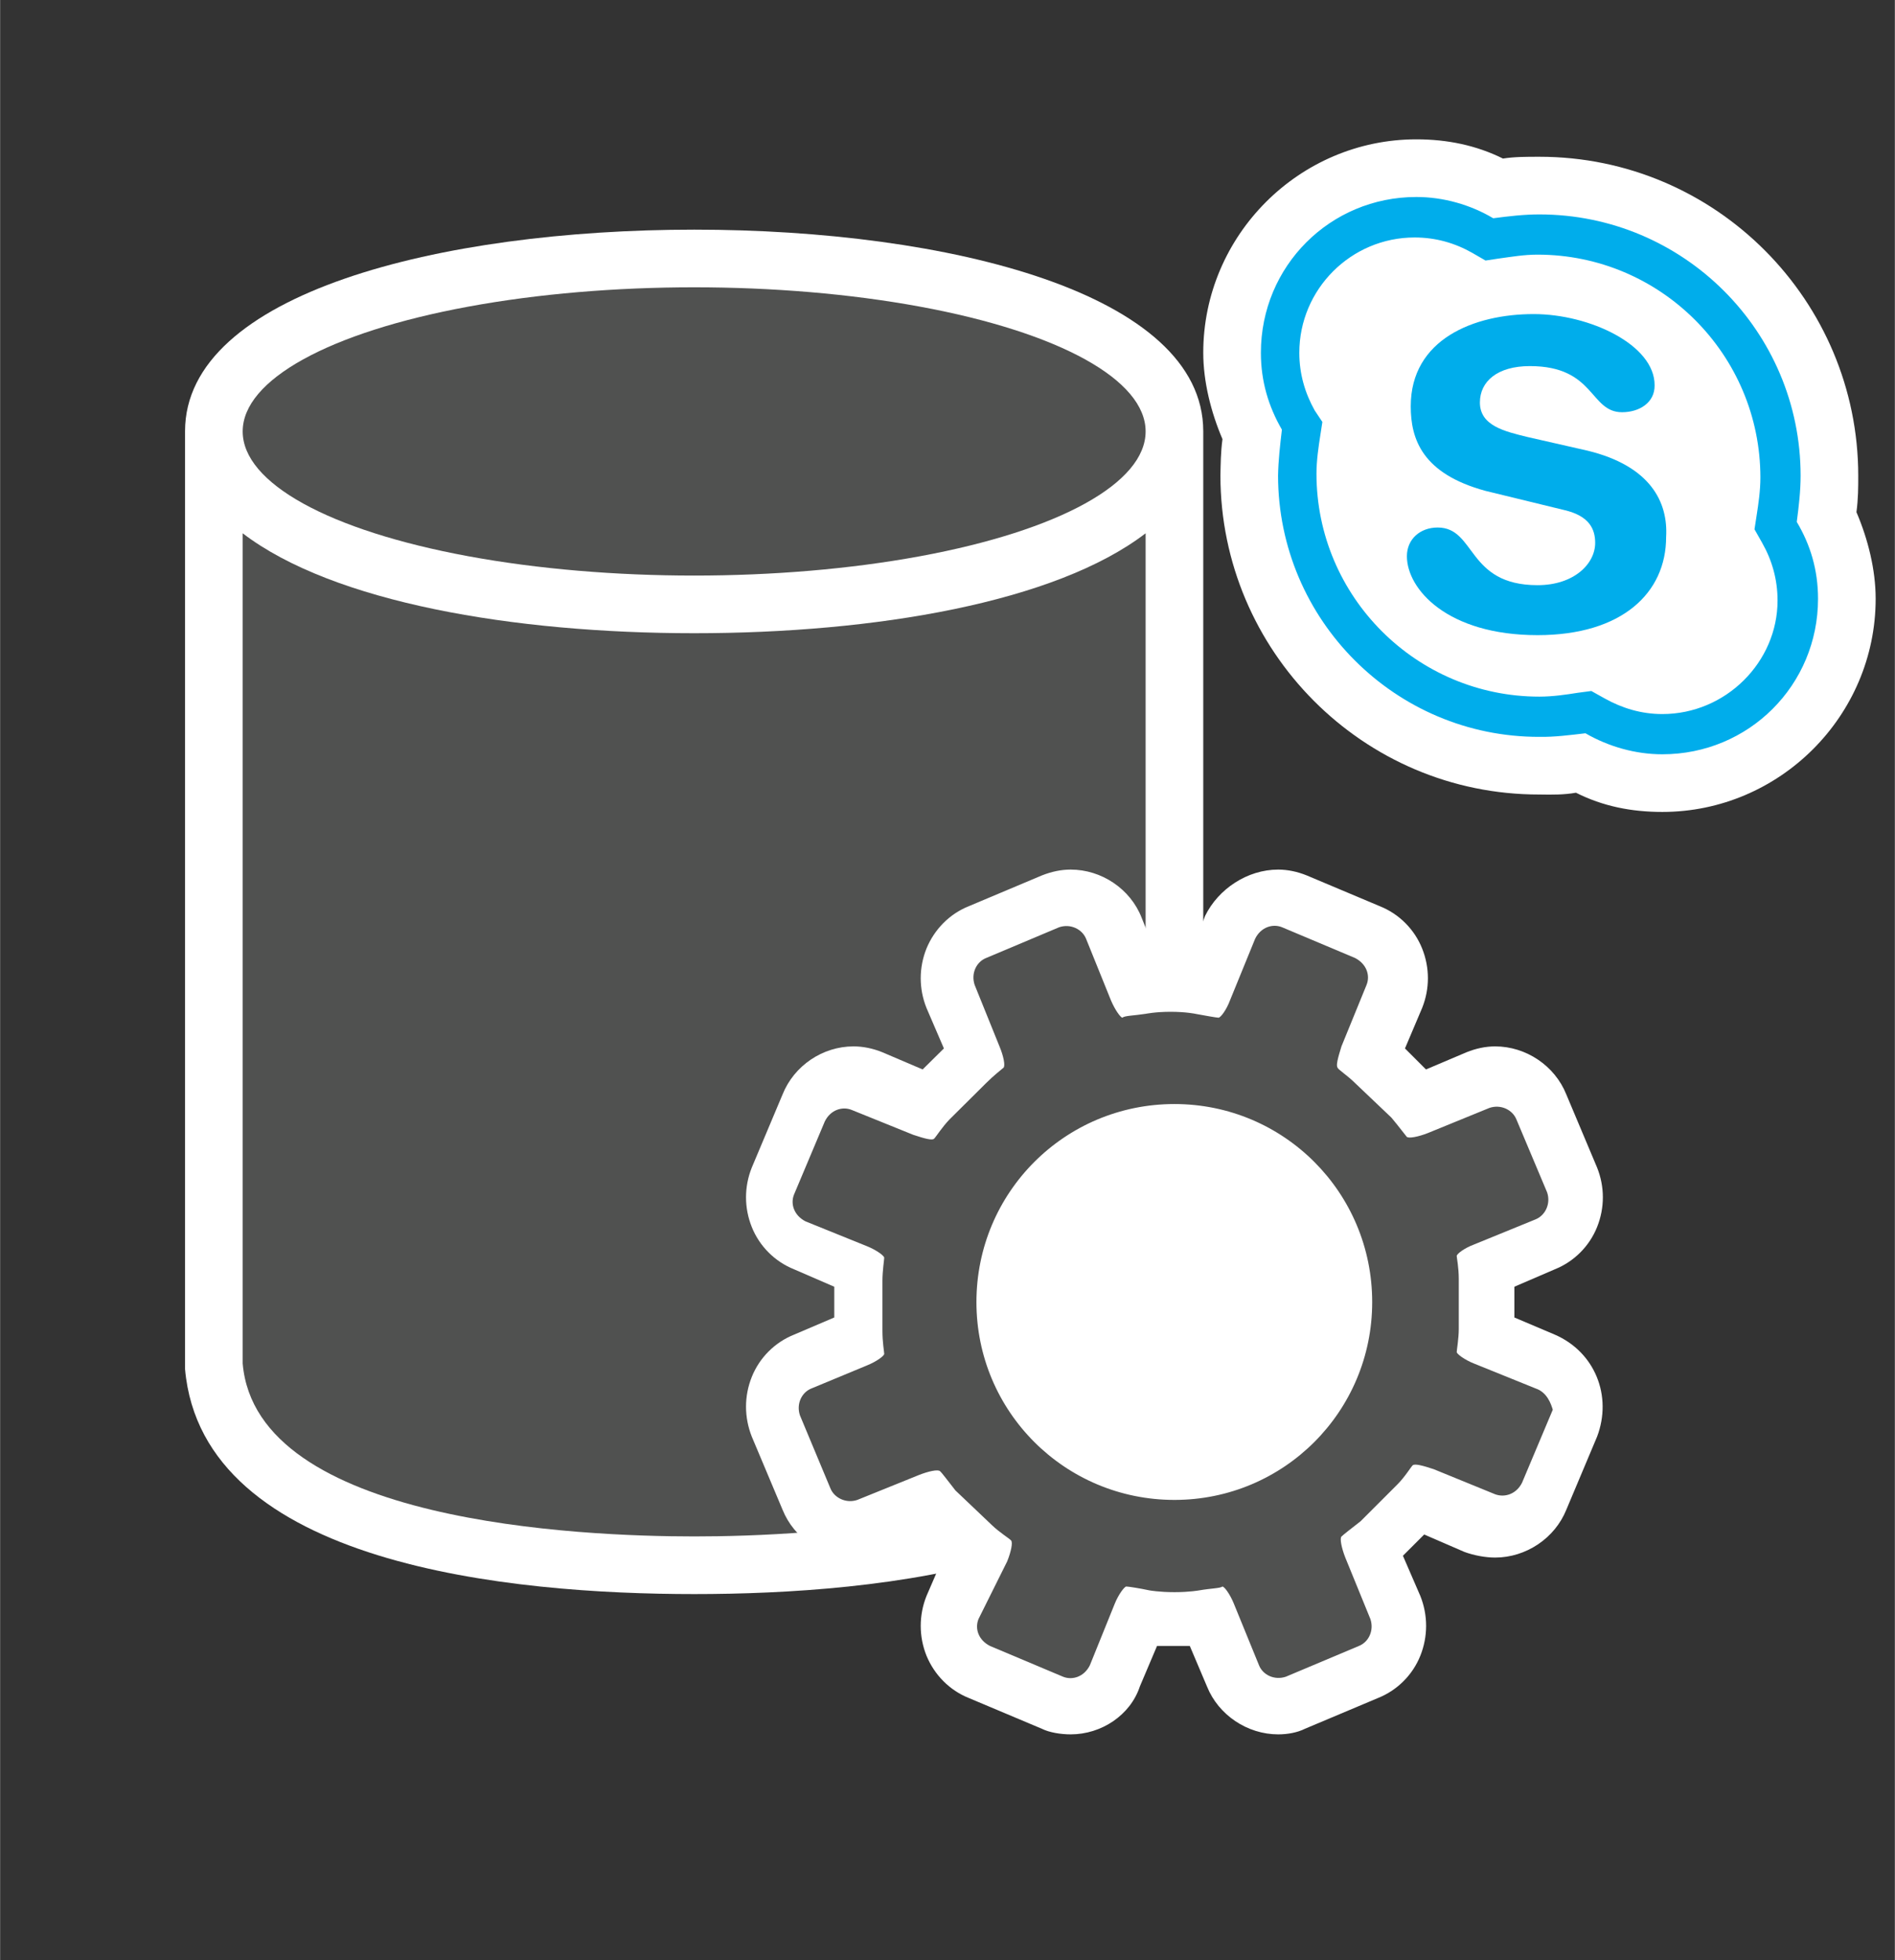 <?xml version="1.0" encoding="UTF-8" standalone="no"?>
<!DOCTYPE svg PUBLIC "-//W3C//DTD SVG 1.1//EN" "http://www.w3.org/Graphics/SVG/1.1/DTD/svg11.dtd">
<!-- Generated by Microsoft Visio, SVG Export Skype for Business Storage Service.svg Page-1 -->
<svg xmlns="http://www.w3.org/2000/svg" xmlns:xlink="http://www.w3.org/1999/xlink" xmlns:ev="http://www.w3.org/2001/xml-events"
		xmlns:v="http://schemas.microsoft.com/visio/2003/SVGExtensions/" width="1.027in" height="1.062in"
		viewBox="0 0 73.969 76.5" xml:space="preserve" color-interpolation-filters="sRGB" class="st4">
	<rect x="0" y="0" width="73.969" height="76.5" fill="#333333" stroke="none"/>
	<v:documentProperties v:langID="4108" v:metric="true" v:viewMarkup="false"/>

	<style type="text/css">
	<![CDATA[
		.st1 {fill:#ffffff;stroke:none;stroke-linecap:butt;stroke-width:0.75}
		.st2 {fill:#00adeb;stroke:none;stroke-linecap:butt;stroke-width:0.75}
		.st3 {fill:#505150;stroke:none;stroke-linecap:butt;stroke-width:0.75}
		.st4 {fill:none;fill-rule:evenodd;font-size:12px;overflow:visible;stroke-linecap:square;stroke-miterlimit:3}
	]]>
	</style>

	<g v:mID="0" v:index="1" v:groupContext="foregroundPage">
		<title>Page-1</title>
		<v:pageProperties v:drawingScale="0.0393701" v:pageScale="0.0393701" v:drawingUnits="24" v:shadowOffsetX="8.50394"
				v:shadowOffsetY="-8.50394"/>
		<v:layer v:name="symbols" v:index="0"/>
		<g id="group820-1" transform="translate(7.219,-8.812)" v:mID="820" v:groupContext="group" v:layerMember="0">
			<title>Skype for Business Storage Service</title>
			<g id="group821-2" transform="translate(39.75,-36)" v:mID="821" v:groupContext="group" v:layerMember="0">
				<title>Sheet.821</title>
				<g id="shape822-3" v:mID="822" v:groupContext="shape" v:layerMember="0">
					<title>Sheet.822</title>
					<path d="M17.92 76.5 C16.72 76.5 15.6 76.28 14.55 75.75 C14.1 75.83 13.65 75.83 13.12 75.82 C6.23 75.83 0.68
								 70.2 0.67 63.38 C0.68 62.92 0.68 62.48 0.75 61.95 C0.3 60.9 0 59.7 0 58.58 C-0 54 3.75 50.25 8.32
								 50.25 C9.52 50.25 10.65 50.48 11.7 51 C12.15 50.93 12.6 50.93 13.12 50.93 C20.02 50.93 25.57 56.55
								 25.57 63.38 C25.57 63.83 25.57 64.27 25.5 64.8 C25.95 65.85 26.25 67.05 26.25 68.18 C26.25 72.75
								 22.5 76.5 17.92 76.5 Z" class="st1"/>
				</g>
				<g id="shape823-5" v:mID="823" v:groupContext="shape" v:layerMember="0" transform="translate(2.25,-2.25)">
					<title>Sheet.823</title>
					<path d="M20.92 67.43 C21 66.82 21.07 66.22 21.07 65.63 C21.07 60 16.5 55.43 10.87 55.43 C10.27 55.43 9.68 55.5
								 9.07 55.58 C8.18 55.05 7.12 54.75 6.07 54.75 C2.7 54.75 0 57.45 0 60.83 C0 61.95 0.3 62.93 0.82
								 63.83 C0.75 64.43 0.68 65.03 0.67 65.63 C0.68 71.25 5.25 75.83 10.87 75.82 C11.47 75.83 12.07 75.75
								 12.67 75.68 C13.57 76.2 14.62 76.5 15.67 76.5 C19.05 76.5 21.75 73.8 21.75 70.43 C21.75 69.3 21.45
								 68.32 20.92 67.43 ZM15.67 74.93 C14.85 74.93 14.1 74.7 13.42 74.32 L12.9 74.03 L12.37 74.1 C11.93
								 74.17 11.4 74.25 10.87 74.25 C6.08 74.25 2.17 70.35 2.17 65.55 C2.17 65.03 2.25 64.5 2.32 64.05
								 L2.4 63.53 L2.1 63.08 C1.72 62.4 1.5 61.65 1.5 60.83 C1.5 58.35 3.52 56.33 6 56.33 C6.83 56.33 7.58
								 56.55 8.25 56.93 L8.77 57.23 L9.3 57.15 C9.82 57.08 10.27 57 10.8 57 C15.6 57 19.5 60.9 19.5 65.7
								 C19.5 66.22 19.42 66.75 19.35 67.2 L19.27 67.72 L19.57 68.25 C19.95 68.92 20.17 69.67 20.17 70.5
								 C20.17 72.9 18.15 74.93 15.67 74.93 Z" class="st2"/>
				</g>
				<g id="shape824-7" v:mID="824" v:groupContext="shape" v:layerMember="0" transform="translate(7.95,-6.9)">
					<title>Sheet.824</title>
					<path d="M7.05 69.3 L4.72 68.77 C3.82 68.55 2.85 68.33 2.85 67.42 C2.85 66.6 3.53 66 4.8 66 C7.35 66 7.13 67.8
								 8.4 67.8 C9.07 67.8 9.68 67.43 9.67 66.75 C9.68 65.17 7.13 63.97 4.95 63.97 C2.62 63.97 0.15 64.95
								 0.15 67.57 C0.15 68.85 0.6 70.2 3.07 70.87 L6.15 71.62 C7.13 71.85 7.35 72.37 7.35 72.9 C7.35 73.72
								 6.52 74.55 5.1 74.55 C2.33 74.55 2.7 72.3 1.2 72.3 C0.52 72.3 0 72.75 0 73.42 C0 74.7 1.57 76.5
								 5.1 76.5 C8.4 76.5 10.12 74.85 10.12 72.67 C10.2 71.32 9.52 69.9 7.05 69.3 Z" class="st2"/>
				</g>
			</g>
			<g id="group825-9" transform="translate(-2.35811E-13,-5.475)" v:mID="825" v:groupContext="group" v:layerMember="0">
				<title>Sheet.825</title>
				<g id="shape826-10" v:mID="826" v:groupContext="shape" v:layerMember="0">
					<title>Sheet.826</title>
					<path d="M39.75 32.62 L39.75 66 L39.75 67.65 L39.75 67.72 C39.08 75.38 27 76.5 19.88 76.5 C12.75 76.5 0.68 75.38
								 0 67.72 L0 67.65 L0 66.07 L0 32.62 L0 31.12 C0 25.73 9.98 23.25 19.88 23.25 C29.78 23.25 39.75 25.73
								 39.75 31.12 L39.75 32.62 Z" class="st1"/>
				</g>
				<g id="shape827-12" v:mID="827" v:groupContext="shape" v:layerMember="0" transform="translate(2.25,-2.25)">
					<title>Sheet.827</title>
					<path d="M17.63 41.25 C10.58 41.25 3.53 40.05 0 37.35 L0 68.25 L0 69.75 C0.53 75.97 13.2 76.5 17.63 76.5 C22.05
								 76.5 34.65 75.97 35.25 69.75 L35.25 68.25 L35.25 37.35 C31.73 40.05 24.68 41.25 17.63 41.25 Z"
							class="st3"/>
				</g>
				<g id="shape828-14" v:mID="828" v:groupContext="shape" v:layerMember="0" transform="translate(2.25,-39.75)">
					<title>Sheet.828</title>
					<ellipse cx="17.625" cy="70.875" rx="17.625" ry="5.625" class="st3"/>
				</g>
			</g>
			<g id="group829-16" transform="translate(21.825,-1.56319E-13)" v:mID="829" v:groupContext="group" v:layerMember="0">
				<title>Sheet.829</title>
				<g id="shape830-17" v:mID="830" v:groupContext="shape" v:layerMember="0">
					<title>Sheet.830</title>
					<path d="M20.85 76.5 C19.65 76.5 18.52 75.75 18.07 74.63 L17.4 73.05 C17.25 73.05 17.02 73.05 16.8 73.05 C16.58
								 73.05 16.35 73.05 16.12 73.05 L15.45 74.63 C15.08 75.75 13.95 76.5 12.75 76.5 C12.37 76.5 11.92
								 76.43 11.62 76.28 L8.77 75.08 C8.02 74.78 7.43 74.18 7.12 73.43 C6.82 72.68 6.82 71.85 7.12 71.1
								 L7.8 69.53 L6.97 68.7 L5.4 69.38 C5.03 69.52 4.65 69.6 4.27 69.6 C3.07 69.6 1.95 68.85 1.5 67.73
								 L0.3 64.88 C0 64.12 -0 63.3 0.3 62.55 C0.6 61.8 1.2 61.2 1.95 60.9 L3.52 60.23 L3.52 59.03 L1.95
								 58.35 C1.2 58.05 0.6 57.45 0.3 56.7 C0 55.95 -0 55.13 0.3 54.38 L1.5 51.53 C1.95 50.4 3.07 49.65
								 4.27 49.65 C4.65 49.65 5.03 49.73 5.4 49.88 L6.97 50.55 L7.8 49.73 L7.12 48.15 C6.82 47.4 6.82 46.58
								 7.12 45.83 C7.43 45.08 8.02 44.48 8.77 44.18 L11.62 42.98 C12 42.83 12.37 42.75 12.75 42.75 C13.95
								 42.75 15.08 43.5 15.52 44.63 L16.12 46.13 C16.27 46.13 16.5 46.13 16.72 46.13 C16.95 46.13 17.17
								 46.13 17.4 46.13 L18 44.55 C18.52 43.5 19.65 42.75 20.85 42.75 C21.22 42.75 21.6 42.83 21.97 42.98
								 L24.82 44.18 C25.57 44.48 26.17 45.08 26.47 45.83 C26.77 46.58 26.77 47.4 26.47 48.15 L25.8 49.73
								 L26.62 50.55 L28.2 49.88 C28.57 49.73 28.95 49.65 29.32 49.65 C30.52 49.65 31.65 50.4 32.1 51.53
								 L33.3 54.38 C33.6 55.13 33.6 55.95 33.3 56.7 C33 57.45 32.4 58.05 31.65 58.35 L30.07 59.03 L30.07
								 60.23 L31.65 60.9 C33.22 61.58 33.9 63.3 33.3 64.88 L32.1 67.73 C31.65 68.85 30.52 69.6 29.32 69.6
								 C28.95 69.6 28.5 69.52 28.12 69.38 L26.55 68.7 L25.72 69.53 L26.4 71.1 C26.7 71.85 26.7 72.68 26.4
								 73.43 C26.1 74.18 25.5 74.78 24.75 75.08 L21.9 76.28 C21.6 76.43 21.22 76.5 20.85 76.5 Z"
							class="st1"/>
				</g>
				<g id="shape831-19" v:mID="831" v:groupContext="shape" v:layerMember="0" transform="translate(1.8,-2.1)">
					<title>Sheet.831</title>
					<path d="M29.1 65.1 L26.7 64.13 C26.32 63.98 26.02 63.75 26.02 63.68 C26.02 63.6 26.1 63.15 26.1 62.78 L26.1
								 60.83 C26.1 60.37 26.02 60 26.02 59.93 C26.02 59.85 26.32 59.62 26.7 59.48 L29.1 58.5 C29.47 58.35
								 29.7 57.9 29.55 57.45 L28.35 54.6 C28.2 54.23 27.75 54 27.3 54.15 L24.9 55.13 C24.52 55.28 24.15
								 55.35 24.07 55.28 C24 55.2 23.78 54.9 23.47 54.53 L22.05 53.18 C21.75 52.88 21.38 52.65 21.37 52.58
								 C21.3 52.5 21.38 52.2 21.52 51.75 L22.5 49.35 C22.65 48.98 22.5 48.53 22.05 48.3 L19.2 47.1 C18.83
								 46.95 18.37 47.1 18.15 47.55 L17.17 49.95 C17.03 50.33 16.8 50.63 16.72 50.63 C16.65 50.63 16.2
								 50.55 15.82 50.48 C15.83 50.48 15.45 50.4 14.85 50.4 C14.25 50.4 13.88 50.48 13.87 50.48 C13.42
								 50.55 13.05 50.55 12.97 50.63 C12.9 50.63 12.68 50.33 12.52 49.95 L11.55 47.55 C11.4 47.18 10.95
								 46.95 10.5 47.1 L7.65 48.3 C7.27 48.45 7.05 48.9 7.2 49.35 L8.17 51.75 C8.33 52.13 8.4 52.5 8.33
								 52.58 C8.25 52.65 7.95 52.88 7.65 53.18 L6.22 54.6 C5.93 54.9 5.7 55.27 5.62 55.35 C5.55 55.43 5.25
								 55.35 4.8 55.2 L2.4 54.23 C2.03 54.08 1.57 54.23 1.35 54.68 L0.15 57.53 C0 57.9 0.15 58.35 0.6 58.58
								 L3 59.55 C3.37 59.7 3.67 59.92 3.67 60 C3.67 60.07 3.6 60.52 3.6 60.9 L3.6 62.85 C3.6 63.3 3.67
								 63.68 3.67 63.75 C3.67 63.83 3.37 64.05 3 64.2 L0.83 65.1 C0.45 65.25 0.23 65.7 0.38 66.15 L1.57
								 69 C1.72 69.37 2.18 69.6 2.62 69.45 L5.02 68.48 C5.4 68.33 5.77 68.25 5.85 68.33 C5.93 68.4 6.15
								 68.7 6.45 69.08 L7.87 70.43 C8.17 70.72 8.55 70.95 8.62 71.03 C8.7 71.1 8.62 71.48 8.47 71.85 L7.35
								 74.1 C7.2 74.48 7.35 74.92 7.8 75.15 L10.65 76.35 C11.02 76.5 11.48 76.35 11.7 75.9 L12.67 73.5
								 C12.82 73.13 13.05 72.83 13.12 72.83 C13.2 72.83 13.65 72.9 14.02 72.98 C14.02 72.98 14.4 73.05
								 15 73.05 C15.6 73.05 15.97 72.98 15.97 72.98 C16.43 72.9 16.8 72.9 16.87 72.83 C16.95 72.83 17.17
								 73.13 17.32 73.5 L18.3 75.9 C18.45 76.28 18.9 76.5 19.35 76.35 L22.2 75.15 C22.58 75 22.8 74.55
								 22.65 74.1 L21.67 71.7 C21.52 71.32 21.45 70.95 21.52 70.88 C21.6 70.8 21.9 70.57 22.27 70.28 L23.7
								 68.85 C24 68.55 24.22 68.18 24.3 68.1 C24.38 68.03 24.67 68.1 25.12 68.25 L27.52 69.23 C27.9 69.37
								 28.35 69.22 28.57 68.78 L29.77 65.93 C29.7 65.7 29.55 65.25 29.1 65.1 ZM15 69.45 C10.72 69.45 7.27
								 66 7.27 61.73 C7.27 57.45 10.72 54 15 54 C19.27 54 22.72 57.45 22.72 61.73 C22.72 66 19.27 69.45
								 15 69.45 Z" class="st3"/>
				</g>
			</g>
		</g>
	</g>
</svg>
